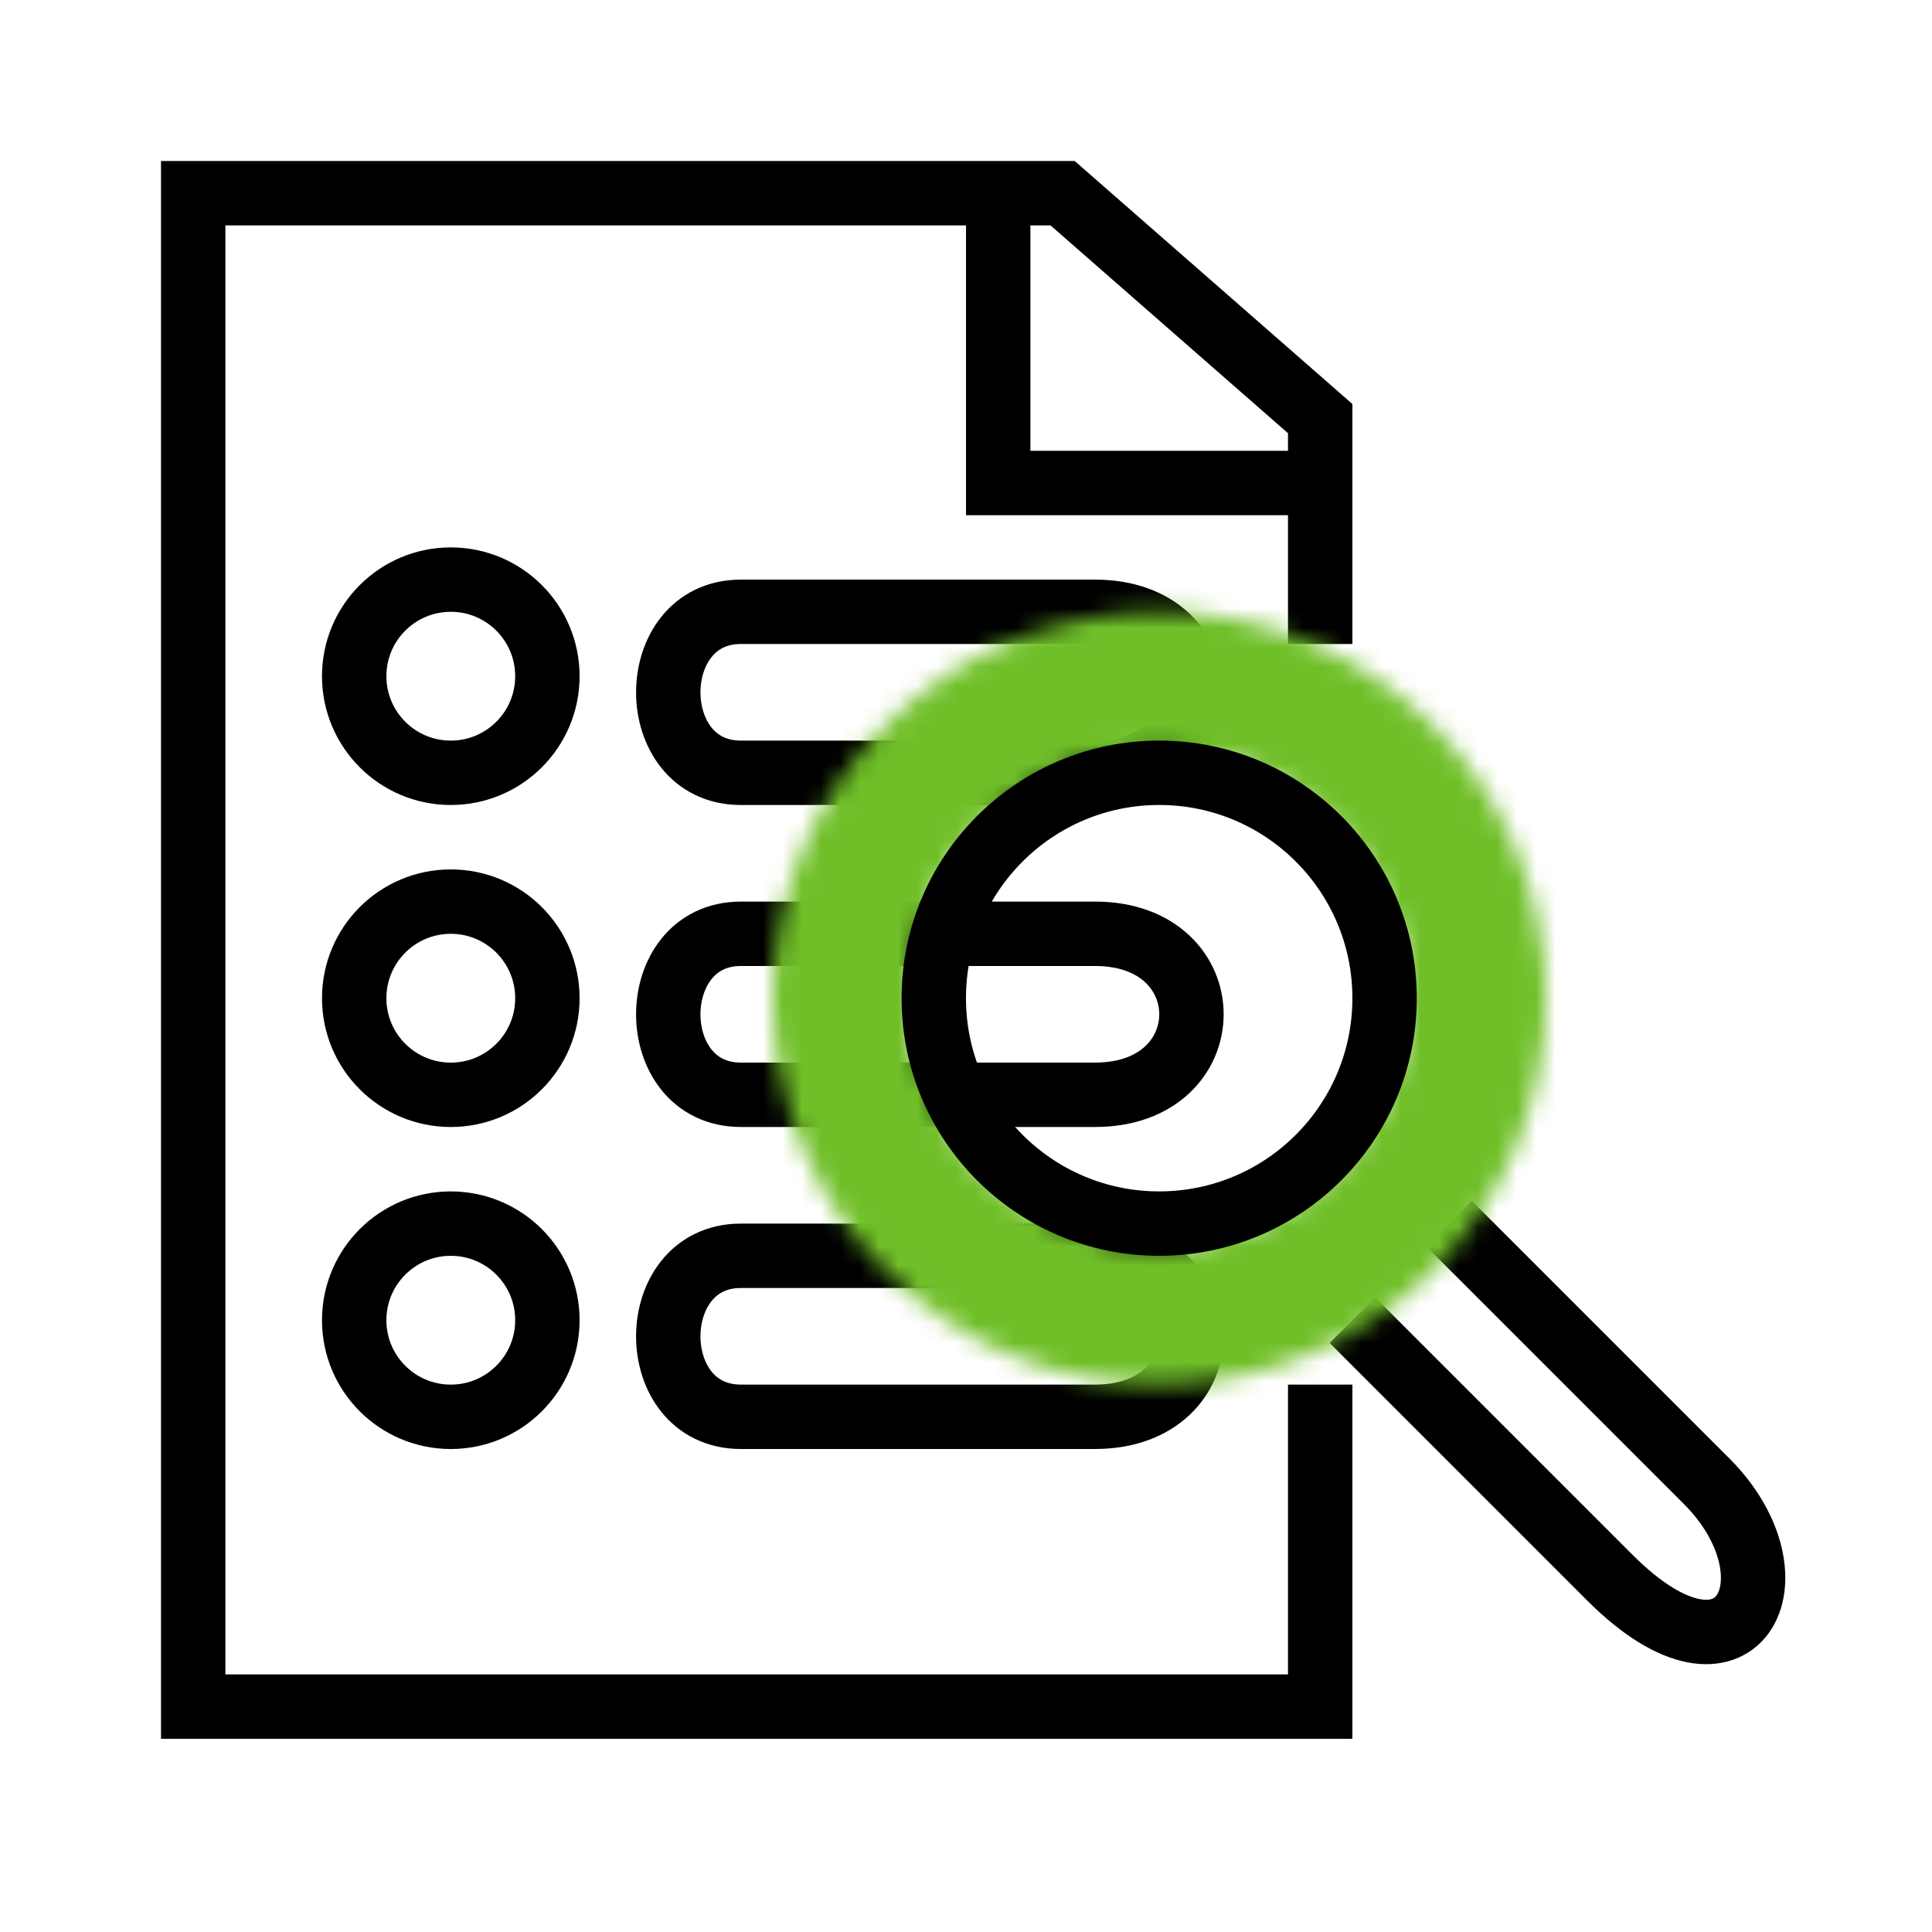 <svg width="100" height="100" viewBox="0 0 100 100" fill="none" xmlns="http://www.w3.org/2000/svg">
<path d="M56.68 48.333H38.347C33.341 48.333 33.334 56.666 38.347 56.666H56.68C63.333 56.666 63.333 48.333 56.68 48.333Z" stroke="black" stroke-width="3.333"/>
<path d="M56.68 31.667H38.347C33.341 31.667 33.334 40 38.347 40H56.68C63.333 40 63.333 31.667 56.68 31.667Z" stroke="black" stroke-width="3.333"/>
<path d="M56.68 65H38.347C33.341 65 33.334 73.333 38.347 73.333H56.68C63.333 73.333 63.333 65 56.68 65Z" stroke="black" stroke-width="3.333"/>
<path d="M75 63.333L88.333 76.666C93.333 81.666 90 88.333 83.333 81.666L70 68.333" stroke="black" stroke-width="3.333"/>
<path d="M51.667 10H10V88.333H68.333V71.667M51.667 10H55L68.333 21.667V25M51.667 10V25H68.333M68.333 25V33.333" stroke="black" stroke-width="3.333"/>
<mask id="path-6-inside-1_2288_49" fill="white">
<path d="M80 51.667C80 62.713 71.046 71.667 60 71.667C48.954 71.667 40 62.713 40 51.667C40 40.621 48.954 31.667 60 31.667C71.046 31.667 80 40.621 80 51.667ZM47.087 51.667C47.087 58.798 52.869 64.579 60 64.579C67.131 64.579 72.912 58.798 72.912 51.667C72.912 44.536 67.131 38.755 60 38.755C52.869 38.755 47.087 44.536 47.087 51.667Z"/>
</mask>
<path d="M80 51.667C80 62.713 71.046 71.667 60 71.667C48.954 71.667 40 62.713 40 51.667C40 40.621 48.954 31.667 60 31.667C71.046 31.667 80 40.621 80 51.667ZM47.087 51.667C47.087 58.798 52.869 64.579 60 64.579C67.131 64.579 72.912 58.798 72.912 51.667C72.912 44.536 67.131 38.755 60 38.755C52.869 38.755 47.087 44.536 47.087 51.667Z" fill="#70BF29" stroke="#70BF29" stroke-width="6.667" mask="url(#path-6-inside-1_2288_49)"/>
<circle cx="59.999" cy="51.666" r="11.667" stroke="black" stroke-width="3.333"/>
<circle cx="23.333" cy="68.334" r="5" stroke="black" stroke-width="3.333"/>
<circle cx="23.333" cy="51.667" r="5" stroke="black" stroke-width="3.333"/>
<circle cx="23.333" cy="35" r="5" stroke="black" stroke-width="3.333"/>
</svg>
